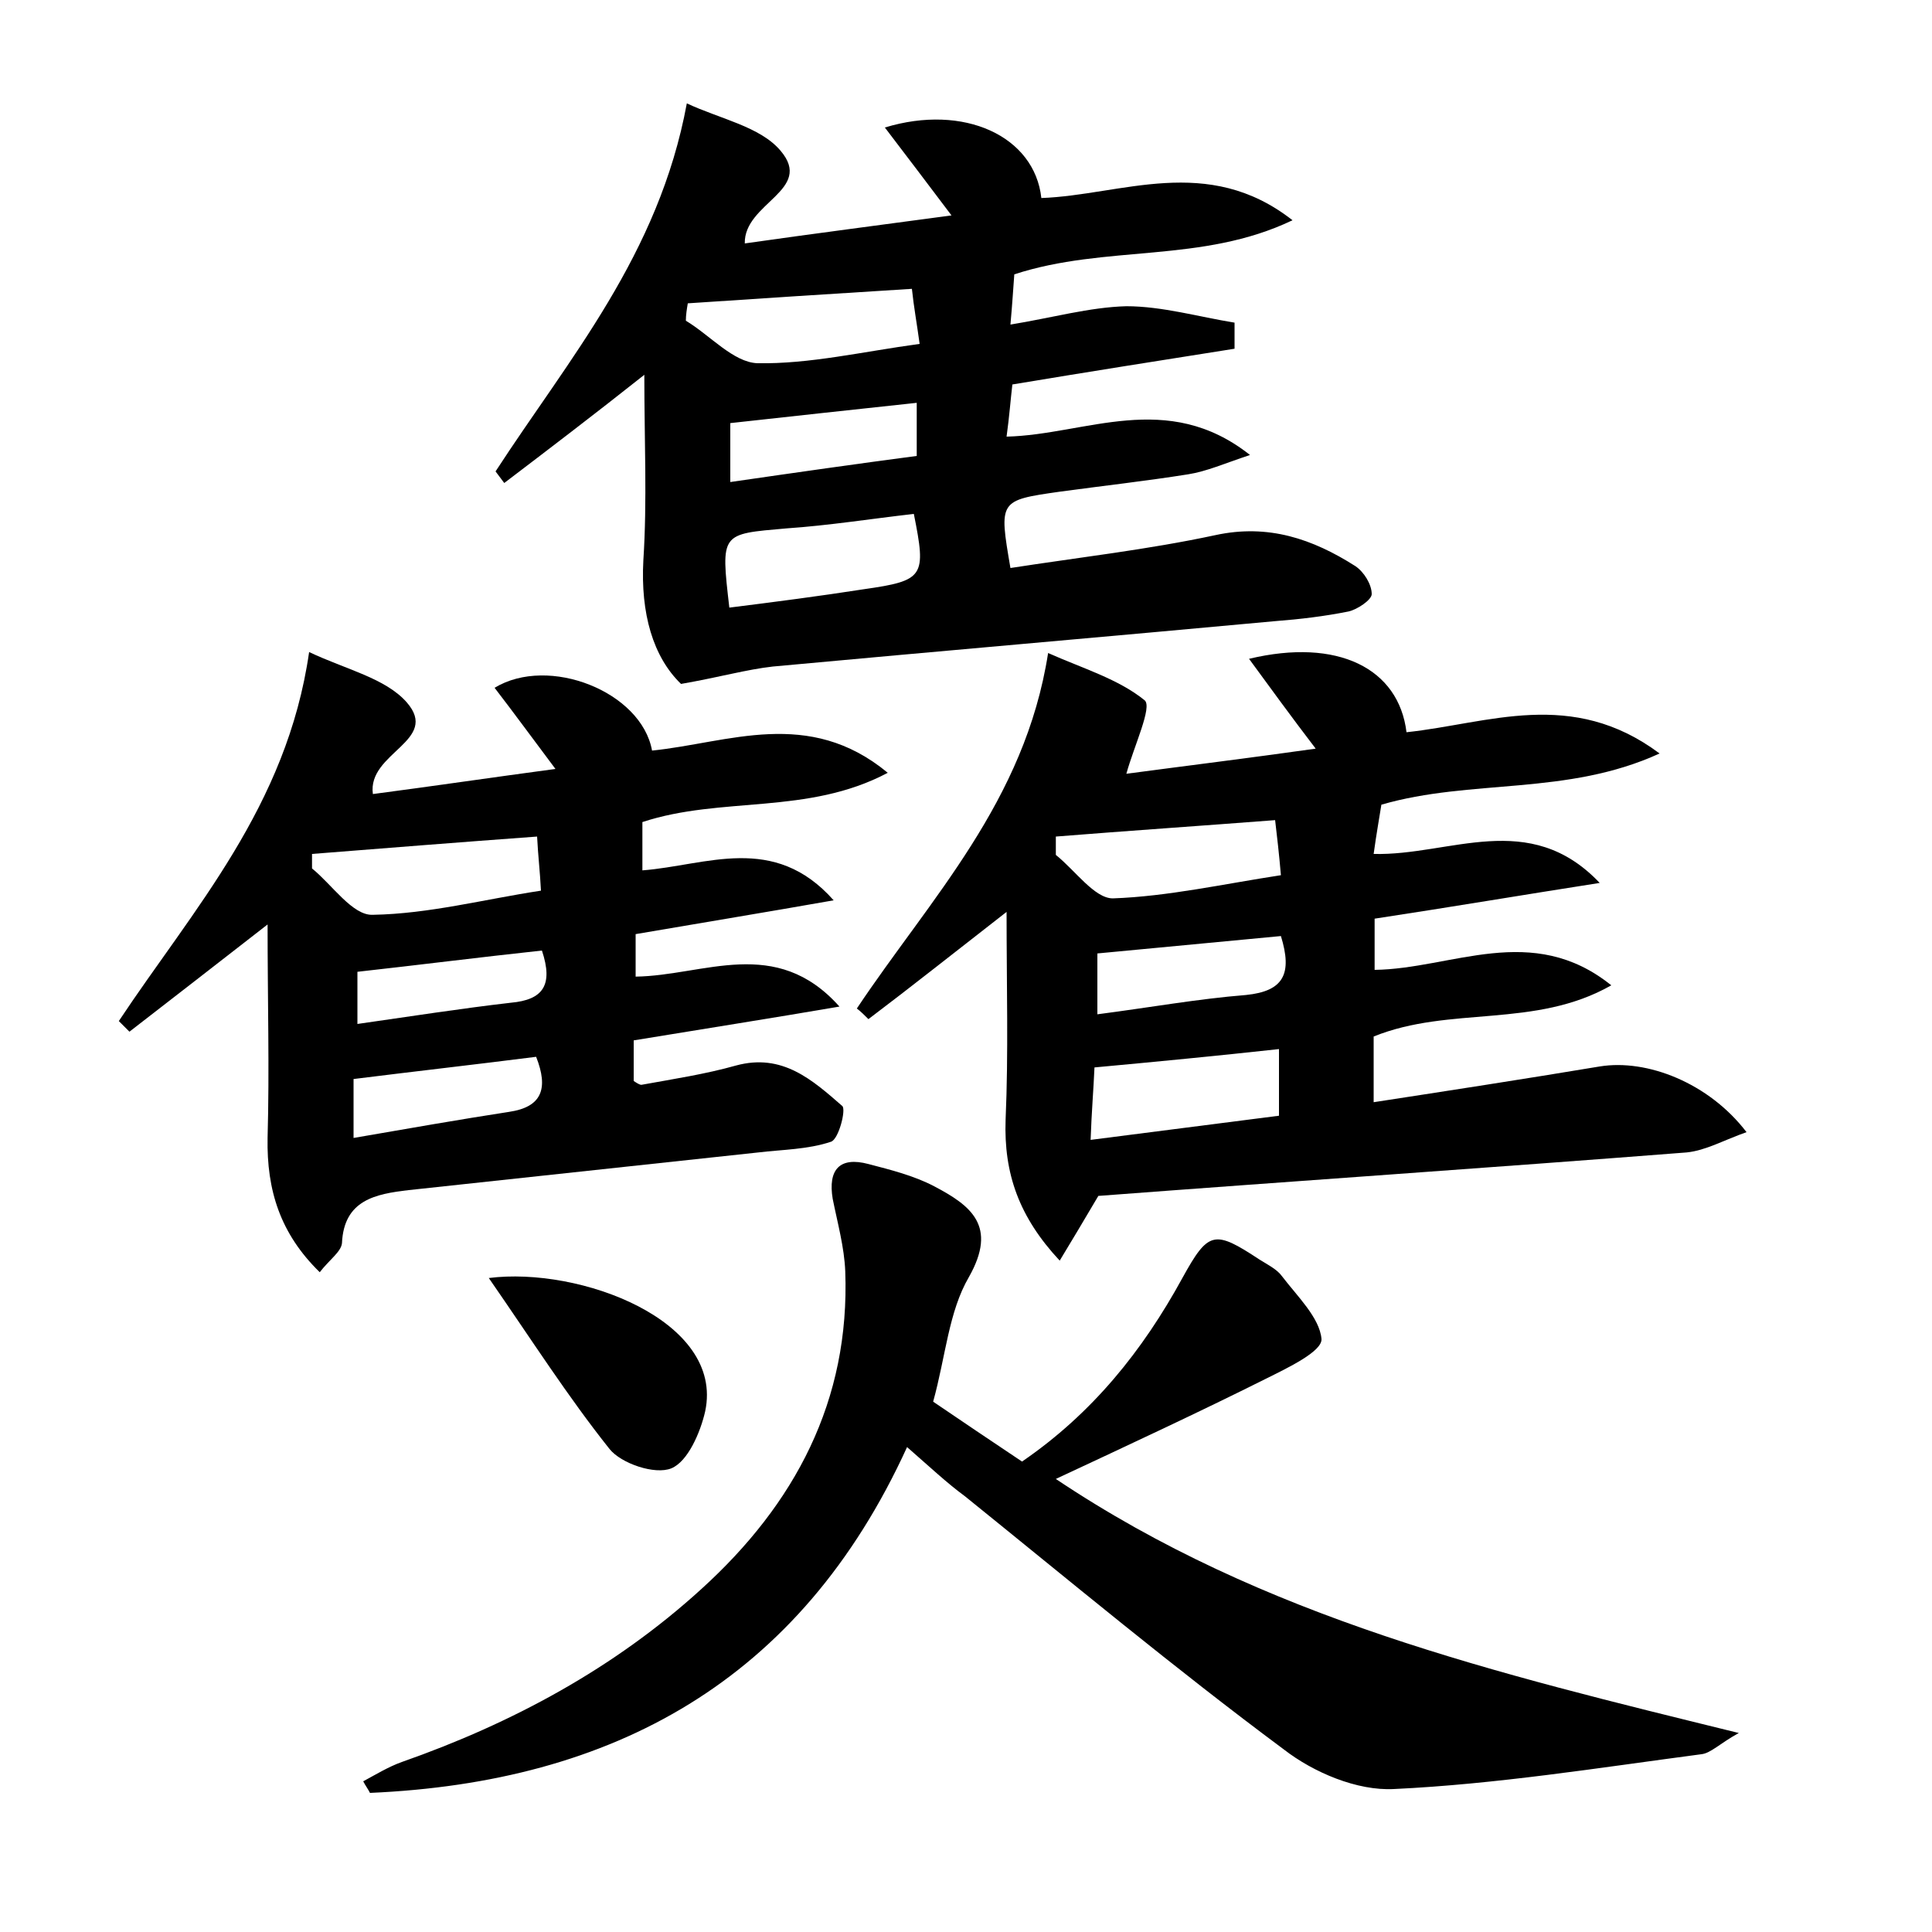 <?xml version="1.0" encoding="utf-8"?>
<!-- Generator: Adobe Illustrator 22.0.0, SVG Export Plug-In . SVG Version: 6.00 Build 0)  -->
<svg version="1.1" id="图层_1" xmlns="http://www.w3.org/2000/svg" xmlns:xlink="http://www.w3.org/1999/xlink" x="0px" y="0px"
	 viewBox="0 0 200 200" style="enable-background:new 0 0 200 200;" xml:space="preserve">
<style type="text/css">
	.st0{fill:#FFFFFF;}
</style>
<g>
	
	<path d="M165.6,91.4c-7.7,1.2-15.4,2.5-23.3,3.7c0,1.8,0,3.3,0,5.3c8-0.1,16.3-5,24.5,1.6c-7.9,4.5-16.7,2.1-24.6,5.3
		c0,1.9,0,3.9,0,6.8c7.8-1.2,15.6-2.4,23.4-3.7c4.9-0.8,11.3,1.7,15.2,6.8c-2.3,0.8-4.2,1.9-6.2,2.1c-20.5,1.6-41.1,3-60.9,4.5
		c-1.6,2.7-2.6,4.4-4,6.7c-4.2-4.5-5.8-9-5.6-14.6c0.3-6.9,0.1-13.8,0.1-21.5c-5.4,4.2-9.8,7.7-14.3,11.1c-0.4-0.4-0.8-0.8-1.2-1.1
		C96.3,93,106.1,83,108.5,67.6c3.6,1.6,7.3,2.7,10,4.9c0.8,0.7-1.1,4.7-1.9,7.6c6-0.8,12.5-1.6,19.6-2.6c-2.6-3.4-4.7-6.3-6.9-9.3
		c9.2-2.2,15.5,1,16.3,7.6c8.5-0.9,17.1-4.6,26.2,2.2c-9.6,4.4-19.5,2.6-28.8,5.3c-0.2,1.3-0.5,2.9-0.8,5.1
		C150.1,88.6,158.3,83.7,165.6,91.4z M109.3,86.6c0,0.6,0,1.3,0,1.9c2,1.6,4,4.5,5.9,4.5c5.7-0.2,11.5-1.5,17.4-2.4
		c-0.2-2.3-0.4-4-0.6-5.7C124.2,85.5,116.8,86,109.3,86.6z M112.9,118c7-0.9,13.3-1.7,19.5-2.5c0-2.7,0-4.7,0-6.9
		c-6.4,0.7-12.6,1.3-19.1,1.9C113.2,112.8,113,115.1,112.9,118z M132.6,96.9c-6.3,0.6-12.6,1.2-19,1.8c0,2.1,0,4,0,6.3
		c5.4-0.7,10.4-1.6,15.4-2C132.9,102.6,133.8,100.8,132.6,96.9z"/>
	<path d="M70.5,70.8c-2.9-2.8-4.2-7.3-3.9-12.8c0.4-6.2,0.1-12.3,0.1-19.2C61.4,43,56.8,46.5,52.2,50c-0.3-0.4-0.6-0.8-0.9-1.2
		c7.6-11.7,16.9-22.4,19.8-38.1c3.4,1.6,7.6,2.4,9.7,4.9c3.5,4.1-3.8,5.4-3.7,9.6c7-1,14-1.9,21.4-2.9c-2.5-3.3-4.6-6.1-6.9-9.1
		c8.2-2.5,15.5,0.9,16.2,7.3c8.3-0.3,17.2-4.6,26,2.3c-9.4,4.5-19.3,2.5-28.8,5.6c-0.1,1.3-0.2,3-0.4,5.2c4.3-0.7,8.2-1.8,12-1.9
		c3.7,0,7.5,1.1,11.2,1.7c0,0.9,0,1.8,0,2.7c-7.6,1.2-15.2,2.4-23,3.7c-0.2,1.7-0.3,3.2-0.6,5.4c8.2-0.2,16.6-4.9,25.2,1.9
		c-2.7,0.9-4.5,1.7-6.4,2c-4.4,0.7-8.9,1.2-13.3,1.8c-6.3,0.9-6.3,0.9-5.1,7.9c7.1-1.1,14.2-1.9,21.2-3.4c5.5-1.2,10.1,0.4,14.5,3.2
		c0.9,0.6,1.7,1.9,1.7,2.9c0,0.6-1.5,1.6-2.4,1.8c-2.5,0.5-5,0.8-7.6,1c-17.3,1.6-34.7,3.1-52,4.7C77.3,69.3,74.5,70.1,70.5,70.8z
		 M75.5,62.9c4.8-0.6,9.4-1.2,13.9-1.9c6.3-0.9,6.5-1.3,5.2-7.8c-4.4,0.5-8.8,1.2-13.2,1.5C74.6,55.3,74.6,55.1,75.5,62.9z
		 M71.2,31.4c-0.1,0.6-0.2,1.2-0.2,1.8c2.5,1.5,4.9,4.3,7.4,4.4c5.4,0.1,10.9-1.2,16.8-2c-0.3-2.2-0.6-3.8-0.8-5.7
		C86.3,30.4,78.7,30.9,71.2,31.4z M75.6,49.9c6.9-1,13.2-1.9,19.3-2.7c0-2.3,0-3.9,0-5.5c-6.6,0.7-12.9,1.4-19.3,2.1
		C75.6,45.7,75.6,47.4,75.6,49.9z"/>
	<path d="M38.6,82.2c6.1-0.8,12.2-1.7,18.9-2.6c-2.4-3.2-4.3-5.8-6.3-8.4c5.6-3.4,15.2,0.4,16.3,6.5c7.9-0.8,16.2-4.5,24.4,2.3
		c-8.3,4.4-17.2,2.4-25.4,5.1c0,1.4,0,3.1,0,5c6.6-0.5,13.6-3.9,19.8,3.1c-6.8,1.2-13.5,2.3-20.5,3.5c0,1.4,0,2.8,0,4.4
		c7.1-0.1,14.5-4.3,21.1,3.1c-7,1.2-14,2.3-21.3,3.5c0,1.5,0,2.9,0,4.2c0.3,0.2,0.6,0.4,0.8,0.4c3.3-0.6,6.6-1.1,9.8-2
		c4.8-1.3,7.9,1.5,11,4.2c0.4,0.4-0.4,3.5-1.2,3.7c-2.4,0.8-5,0.8-7.5,1.1c-12.1,1.3-24.1,2.6-36.2,3.9c-3.4,0.4-6.7,1-6.9,5.5
		c-0.1,0.9-1.3,1.7-2.3,3c-4.1-4-5.5-8.5-5.4-13.9c0.2-7.1,0-14.2,0-22.1c-5.4,4.2-9.9,7.7-14.3,11.1c-0.4-0.4-0.7-0.7-1.1-1.1
		C20,94.1,29.7,83.5,32,67.5c3.8,1.8,7.9,2.7,10.1,5.2C45.6,76.7,38,77.9,38.6,82.2z M55.6,86.6c-8.2,0.6-15.7,1.2-23.3,1.8
		c0,0.5,0,1,0,1.5c2.1,1.7,4.2,4.9,6.3,4.8c5.8-0.1,11.5-1.6,17.4-2.5C55.9,90.2,55.7,88.6,55.6,86.6z M36.6,117.8
		c5.8-1,10.9-1.9,16.1-2.7c3.4-0.5,4.1-2.4,2.8-5.7c-6.3,0.8-12.5,1.5-18.9,2.3C36.6,113.7,36.6,115.4,36.6,117.8z M56.1,98.4
		c-6.5,0.7-12.8,1.5-19.1,2.2c0,1.8,0,3.4,0,5.4c5.6-0.8,10.7-1.6,15.9-2.2C56.2,103.5,57.3,102,56.1,98.4z"/>
	<path d="M93.9,149.8c-11.1,24.3-30.5,34.7-55.6,35.8c-0.2-0.4-0.5-0.8-0.7-1.2c1.3-0.7,2.6-1.5,4-2c11.4-4,22-9.7,31-17.9
		c9.7-8.8,15.4-19.5,14.9-32.9c-0.1-2.5-0.8-5-1.3-7.5c-0.5-3,0.7-4.4,3.7-3.6c2.3,0.6,4.7,1.2,6.8,2.3c3.8,2,6.6,4.1,3.6,9.4
		c-2.1,3.6-2.4,8.2-3.7,12.9c2.8,1.9,5.9,4,9.2,6.2c7.3-5,12.5-11.5,16.6-19c2.7-4.9,3.3-5,8-1.9c0.8,0.5,1.8,1,2.3,1.7
		c1.6,2.1,3.9,4.3,4.1,6.5c0.1,1.3-3.5,3-5.7,4.1c-7,3.5-14.1,6.8-21.8,10.4c21.5,14.4,45.5,20.1,70.7,26.3c-2,1.1-2.9,2.1-3.9,2.2
		c-10.6,1.4-21.2,3.1-31.8,3.6c-3.8,0.2-8.3-1.7-11.4-4.1c-11.3-8.4-22.1-17.4-33-26.2C98,153.5,96.3,151.9,93.9,149.8z"/>
	<path d="M50.6,132.3c9.4-1.2,24.4,4.4,22.4,13.8c-0.5,2.2-1.8,5.2-3.5,5.9c-1.7,0.7-5.2-0.5-6.4-2
		C58.8,144.6,55.1,138.8,50.6,132.3z"/>
	
	
	
	
	
	
	
	
	
</g>
</svg>
